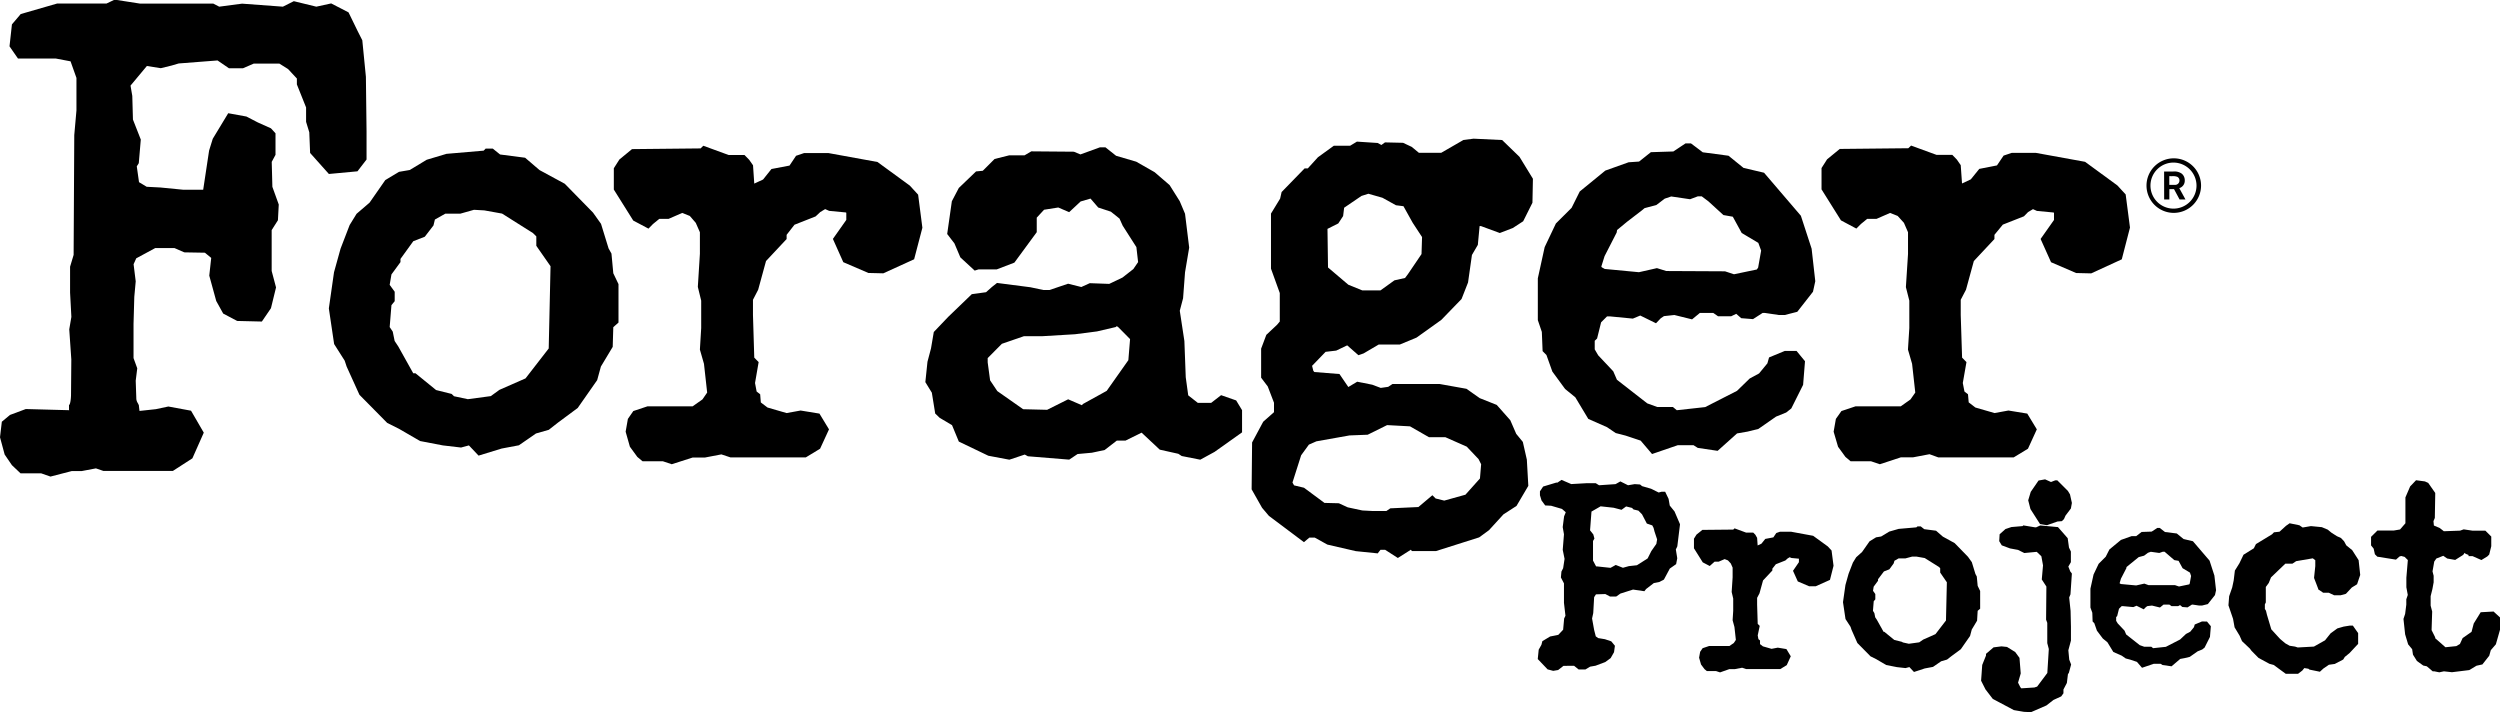<svg id="Layer_1" data-name="Layer 1" xmlns="http://www.w3.org/2000/svg" viewBox="0 0 423.49 120.64"><path d="M187.92,229.88" transform="translate(-178.15 -228.36)"/><path d="M194.34,305.91" transform="translate(-178.15 -228.36)"/><path d="M259.22,305.54l-1.64-1.73-1.33.36-3.08-.36-3.86-.74L245.74,301l-2-1-4.7-4.76-2.17-4.78-.33-1-1.79-2.82-.89-6,0-.07.87-6.09,1.11-4,1.54-4,1.17-1.9,2.21-1.9,2.66-3.82,2.32-1.39,1.81-.31,2.89-1.74,3.35-1,6.29-.54.34-.35h1.2l1.24,1,4.24.55,2.44,2.09,4.28,2.32,4.78,4.88,1.36,1.91,1.28,4.16.49.88.31,3.33.88,1.84V283l-.88.78-.1,3.34-2,3.33-.63,2.3-3.3,4.72-3.37,2.5-1.53,1.2-2.17.62-2.89,2-2.92.55Zm-4.17-10.06,2.35.5,3.89-.52,1.46-1.06,4.42-1.94,3.93-5.07.31-13.93L269,270v-1.6l-.57-.56-5.23-3.3-3-.54-1.76-.1-2.3.65h-2.55l-1.77,1-.24,1-1.47,1.91-1.95.76-2.17,3v.54l-1.53,2.09-.3,1.76.85,1.17v1.6l-.55.67-.3,3.71.52.78.32,1.58.61.92,2.54,4.55h.38l3.49,2.84,2.64.66Z" transform="translate(-178.15 -228.36)"/><path d="M291.94,307l-1.49-.5H287l-.89-.74-1.26-1.73-.72-2.54.38-2.17.92-1.33,2.4-.8h7.65l1.66-1.17.8-1.16-.54-4.87-.69-2.41.22-3.65v-4.64l-.57-2.33.35-5.61V267.7l-.7-1.59L295,264.94l-1.29-.51-2.29,1h-1.58l-1.07.87-.77.79-2.58-1.37-3.29-5.25v-3.61l.94-1.48,2.14-1.76,11.62-.12.46-.45,4.3,1.57h2.68l.79.81.65.93.21,3.1,1.49-.69,1.42-1.78,3.06-.58,1.11-1.66,1.36-.46h4.13l8.3,1.51,5.48,4,1.41,1.54.72,5.6L333,272.28l-5.22,2.38-2.53-.06L321,272.77l-1.76-3.94,2.27-3.22v-1.2l-.06-.06-2.84-.27-.68-.3-.83.5-.79.74-3.58,1.41-1.33,1.71v.71l-3.49,3.73-1.33,4.86-.88,1.7v2.57l.22,7.23.74.76-.61,3.54.27,1.44.6.47.11,1.38,1.13.86,3.24.94,2.37-.43,3.19.52,1.62,2.67-1.51,3.28-2.42,1.47-12.76,0-1.54-.51-2.77.53h-2.09Z" transform="translate(-178.15 -228.36)"/><path d="M381.47,306.23l-3.14-.62-.58-.38-3.14-.7-3.08-2.88L368.8,303h-1.47l-2.06,1.59-2.16.46-2.42.22-1.42.95-7-.57-.53-.29-2.61.87-3.56-.67-5-2.4-1.15-2.78-2.09-1.24-.76-.73-.57-3.53-1.1-1.79.36-3.45.6-2.27.47-2.77,2.44-2.56,4-3.85,2.41-.33,1-.89.86-.68,5.66.73,2.22.47h1l3.16-1.07,2.24.56,1.43-.65,3.3.12,2.24-1.07,1.84-1.44.81-1.18-.29-2.54-2.32-3.63-.54-1.2-1.46-1.17-2.15-.71-1.3-1.51-1.68.49-1.94,1.81-1.84-.79-2.41.38-1.24,1.34v2.46l-3.79,5.16-3,1.15h-3.08l-.64.2-2.43-2.24-1-2.36-1.23-1.6.79-5.55,1.18-2.25,2.92-2.8,1.14-.11,2-2,2.49-.62,2.59,0,1.14-.67,7.21.06,1.11.46,3.3-1.2h.94l1.8,1.43,3.41,1,3.12,1.78,2.54,2.19,1.71,2.72.9,2.13.7,5.7v.06l-.7,4.16-.33,4.39L378,281l.78,5.13.23,6.14.42,3.06,1.63,1.28h2.25L385,295.3l2.55.89,1,1.65v3.76l-4.66,3.31Zm-30-8.55,4.06.1,3.56-1.78,2.32,1,.21-.22,4-2.21,3.67-5.2.29-3.57-2.06-2.08-.22-.1-.15.14-3.17.74-3.73.48-5.54.33h-3.11l-3.74,1.29-2.4,2.42v.72l.41,3.05,1.22,1.82Z" transform="translate(-178.15 -228.36)"/><path d="M414.94,322.88l-2.16-1.39H412l-.47.61-3.72-.38L403,320.61l-2.13-1.18h-.92l-.92.77-5.93-4.45-1.16-1.37-1.77-3.13.08-7.94,1.88-3.51,1.83-1.62v-1.6l-1.06-2.76-1.12-1.48,0-4.92.88-2.34,1.83-1.72.45-.54V278l-1.49-4.13v-9.33L395,262l.25-1.11,3.89-4h.54L401.4,255l2.69-1.95h2.76l1.16-.7,3.52.23.62.34.61-.44,3.06.07,1.47.69,1.21,1h3.79l3.76-2.17,1.72-.22,4.84.23,2.94,2.85,2.27,3.71-.08,4.06-1.57,3.14-1.75,1.14-2.21.85L429,266.65h-.21l-.3,3.19-1,1.71-.66,4.66-1.1,2.8-3.43,3.54-4.2,3-2.82,1.17h-3.58l-2.57,1.51-.87.3-1.9-1.67-1.86.89-1.8.21-2.29,2.37.21.84.17.21,4.26.34,1.5,2.2,1.5-.9,2.56.51,1.43.54,1.26-.18.73-.48h8l4.53.81,2.24,1.58,2.89,1.15,2.3,2.6,1,2.3,1.12,1.37.68,3,.25,4.44-2,3.4-2.21,1.43-2.45,2.68-1.67,1.22-7.31,2.32h-4.08l-.17-.23Zm-12.43-9.33,2.44.06,1.5.69,2.47.53,1.72.09H413l.66-.45,4.76-.22,2.37-2,.55.55,1.46.36,3.59-1,2.46-2.75.2-2.41-.44-.87-2-2.11-3.62-1.6h-2.78L417,300.58l-3.88-.21L409.83,302l-3.08.12-5.61,1-1.27.56-1.31,1.8-1.47,4.62.27.48,1.68.4Zm6.4-36H412l2.36-1.7,1.8-.4.52-.7,2.27-3.35.09-2.88-1.59-2.43-1.56-2.8-1.27-.16-2.29-1.27-2.38-.68-1.17.37-2.94,2-.17,1.41-.82,1.25-1.83.92.09,6.54,3.44,2.92Z" transform="translate(-178.15 -228.36)"/><path d="M458,305.27,456.07,303l-2.55-.85-1.67-.43-1.48-1-3.17-1.4L445,295.66l-1.73-1.41-2.16-2.95-1-2.8-.65-.66-.13-3.25-.68-2v-7.08l1.16-5.29,1.9-4,2.66-2.65,1.38-2.77,4.33-3.54,3.95-1.41,1.77-.12,2-1.59,3.81-.12,2.06-1.37h.92l2,1.51,4.36.58,2.54,2.06,3.48.82,6.24,7.29,1.82,5.58.62,5.51-.39,1.78-2.66,3.4-2.12.54h-1l-2.38-.35h-.37l-1.63,1.05-2-.16-.84-.74-.85.41h-2.24l-.8-.56H466.1l-1.32,1.09-3-.74-1.76.19-.54.36-.81.85L456,281.81l-1.25.52-3.83-.37h-.55l-1,1-.68,2.74-.4.39v1.45l.58,1,2.56,2.72.62,1.43,5.14,4,1.71.62h2.64l.65.54,4.81-.53,5.39-2.75,2.15-2.09,1.59-.86,1.41-1.71.28-1,2.66-1.1h2l1.43,1.74-.32,4-2,4-.87.69-1.71.69-3,2.09-1.82.45-1.79.31-3.29,2.95-3.37-.5-.72-.46h-2.65Zm2.41-31,9.95.05,1.52.5,3.87-.81.22-.32.51-2.88L476,269.5l-2.81-1.67-1.51-2.76-1.59-.28-2.54-2.32-1.13-.85h-.67l-1.31.49-3.19-.47-1.1.37-1.42,1.08-2,.53-.44.37-2.54,1.95-1.67,1.38-.07.43-2.05,4-.55,1.76.08.13.5.28,5.79.55,3.05-.69Z" transform="translate(-178.15 -228.36)"/><path d="M189.84,297.83l0-.86c.18-.06.31-.79.34-1.63l.05-6.09-.35-5.1.36-2.11-.22-4.12,0-2.2,0-2.18.6-2,.11-20.3.37-4.18v-5.5l-1-2.81-2.53-.48h-6.38l-1.43-2.06.41-3.72,1.49-1.75,6.16-1.78h8.37l1.38-.66,4.3.67h12.41l1,.52,3.88-.51,6.91.51,1.85-.93,3.81.93,2.52-.55,2.94,1.52,1.55,3.18.78,1.54.61,6.19.11,9.24v4.77l-1.54,2-4.84.45-3.18-3.56-.14-3.5L230,249v-2.44l-1.56-3.9v-1l-1.49-1.6-1.48-.93h-4.33l-1.82.79h-2.39L215,238.6l-6.58.51-1.19.35-1.84.45-2.36-.37-2.77,3.32.3,1.75.11,4L202,252l-.34,4-.34.54.38,2.68L203,260l2.32.12,3.86.38h3.39l1-6.63.62-2,2.62-4.33,3.08.56,1.93,1,2.23,1,.77.84,0,3.65-.64,1.19.11,4.23,1.08,3-.14,2.66-1.06,1.67v6.92l.74,2.79-.86,3.52-1.54,2.26-4.18-.1-2.37-1.25-1.18-2.13-1.18-4.3.33-3-1.07-.88-3.49-.06-1.67-.73h-3.25l-3.22,1.74-.45,1,.36,2.9-.24,2.63-.13,4.58v5.79l.63,1.73-.26,2.1.1,2.93,0,.06a1.48,1.48,0,0,0,.22.75c.28.48.22.53.22.53l.1.85h0l2.78-.3,2.11-.45,3.84.71,2.16,3.72L210.74,306l-3.3,2.13H195.65l-1.25-.43-2.43.46h-1.68l-3.59.93-1.58-.55h-3.49l-1.46-1.38-1.23-1.8-.79-2.93.31-2.63,1.38-1.15,2.68-1,7.46.2Z" transform="translate(-178.15 -228.36)"/><path d="M496.59,307l-1.49-.5h-3.46l-.88-.74-1.25-1.72-.75-2.55.38-2.17.94-1.33,2.39-.8h7.66l1.65-1.17.81-1.16-.54-4.87-.7-2.41.23-3.65v-4.64L501,277l.36-5.61V267.7l-.69-1.59-1.06-1.17-1.29-.51-2.28,1h-1.59l-1.05.86-.79.79L490,265.69l-3.29-5.25v-3.61l.94-1.48,2.15-1.76,11.61-.12.47-.45,4.3,1.57h2.68l.78.81.65.94.22,3.1,1.49-.7,1.43-1.77,3-.59,1.12-1.66,1.37-.46h4.12l8.31,1.51,5.47,4,1.41,1.53.73,5.61-1.39,5.38-5.18,2.38-2.55-.06-4.25-1.83-1.77-3.94,2.27-3.22v-1.2l-.06-.06-2.83-.27-.67-.3-.84.5L521,265l-3.58,1.41L516,268.14v.71l-3.49,3.73-1.33,4.86-.89,1.7v2.57l.23,7.23.74.76-.62,3.54.28,1.44.6.47.12,1.37,1.13.87,3.25.94,2.35-.43,3.19.52,1.62,2.67-1.5,3.28-2.42,1.47-12.77,0L505,305.3l-2.79.53h-2.06Z" transform="translate(-178.15 -228.36)"/><path d="M546.34,264.42A4.62,4.62,0,1,1,551,259.8,4.63,4.63,0,0,1,546.34,264.42Zm0-8.52a3.9,3.9,0,1,0,3.89,3.9A3.91,3.91,0,0,0,546.34,255.9Z" transform="translate(-178.15 -228.36)"/><path d="M544.74,257.42h1.51a2.12,2.12,0,0,1,1.47.35,1.44,1.44,0,0,1,.52,1.16,1.3,1.3,0,0,1-.93,1.3l1.05,1.92h-1l-.94-1.75h-.79v1.75h-.88Zm.88.77v1.48h.31c.3,0,.41,0,.58,0a.73.73,0,0,0,.83-.73.67.67,0,0,0-.37-.63,2.1,2.1,0,0,0-.94-.1Z" transform="translate(-178.15 -228.36)"/><path d="M441.26,342l-.95-.25L438.64,340l.16-1.59.46-.82.16-.62,1.31-.79,1.39-.28.82-.87.17-1.9.22-.47-.25-2.18v-3.3l-.52-1,.09-1,.29-.57.24-1.58-.31-1.53.21-2.63-.21-1.2v-.05l.23-1.79.26-.63v-.09l-.62-.54-1.84-.54-1-.05-.62-.84-.27-.88v-.67l.54-.81,2.22-.67h.21l.68-.46,1.65.71,2.65-.15h1.5l.56.35,2.8-.19.81-.46,1.3.65,1.13-.19.91.06.34.28,1.52.44,1.29.64.49-.13h.61l.58,1.21L461,314l.81,1,.92,2.15v.09l-.45,3.67-.25.52.24,1.49-.19,1-1.07.75-1,1.87-.76.4-.95.19-1.3,1-.3.38-1.92-.28-2.14.68-.71.5-1.05,0-.79-.42-1.59.05-.31.48-.15,2.69-.2.92.35,1.94.28,1.09.4.29,1.15.19,1.07.36.62.75-.15,1.09-.57,1-.91.67-1.65.62-.92.16-.8.48h-1.14l-.77-.62H443l-.91.71Zm7.26-17.7h.1l2.35.25.88-.49,1.22.48,1-.28,1.37-.15,1.81-1.15.63-1.25.85-1.22.13-.76-.44-1.33-.16-.62-.22-.42-.92-.31-.82-1.57-.61-.62-.83-.2-.25-.26-1-.25-.78.57-1.34-.35-2.2-.24-1.55.89-.24,3.18.55.69.19.7L448,320v3.32Z" transform="translate(-178.15 -228.36)"/><path d="M469.52,342.26l-.67-.22h-1.56l-.41-.34-.58-.78-.33-1.15.18-1,.42-.61,1.1-.37h3.44l.74-.51.35-.52-.24-2.19-.31-1.14.1-1.59v-2.09l-.26-1.11.16-2.47v-1.66l-.31-.7-.48-.52-.56-.22-1,.43h-.7l-.83.74-1.18-.62-1.49-2.38v-1.63l.43-.69,1-.8h.12l5.11-.05.22-.21,1.95.72h1.21l.36.36.3.53.09,1.29.64-.3.65-.81,1.37-.26.5-.74.63-.22h1.86l3.75.69,2.48,1.8.64.69.33,2.54,0,.07-.6,2.37-2.41,1.08-1.12,0-1.92-.82-.81-1.8,1-1.46V323l-1.27-.12-.3-.13-.36.22-.36.33-1.62.64-.59.75V325l-1.58,1.69-.6,2.18-.4.76v1.16l.1,3.25.34.34L475.9,336l.12.63.27.22,0,.62.49.38,1.46.42,1.06-.2,1.46.24.74,1.22-.68,1.5-1.1.67-5.77,0-.69-.23-1.25.24h-.93Z" transform="translate(-178.15 -228.36)"/><path d="M502.37,342.19l-.78-.83-.65.17-1.45-.16-1.83-.36-1.7-1-.95-.47-2.23-2.26-1-2.27-.15-.46-.86-1.33-.42-2.83v-.05l.41-2.89.53-1.89.73-1.89.56-.91,1-.9,1.27-1.81,1.1-.67.86-.14,1.37-.83,1.6-.46,3-.26.18-.16h.56l.59.47,2,.26,1.15,1,2,1.1,2.26,2.32.65.91.61,2,.23.43.15,1.58.42.87v3l-.42.36-.1,1.67-.9,1.5-.29,1.09-1.57,2.25-1.6,1.18-.73.57-1,.29-1.38.95-1.39.26Zm-1.87-5,1,.22,1.76-.24.66-.46,2.09-.93,1.78-2.31.15-6.47-1.13-1.65v-.74l-.21-.21-2.41-1.51-1.37-.24-.78,0-1.12.3h-1.15l-.71.4-.13.45-.73,1-.92.36-1,1.32v.26l-.74,1-.11.7.39.55v.9l-.27.32-.13,1.62.24.39.14.71.27.4,1.15,2.06h.13l1.68,1.37,1.28.32Z" transform="translate(-178.15 -228.36)"/><path d="M522.19,349l-1.21-.06-1.69-.29-3.57-1.9-1.23-1.6-.75-1.48.19-2.67.64-1.59v-.29l1.28-1.1,1.34-.17.94.1,1.39.86.73,1v.09l.2,2.49,0,.06L520,344l.39.77.16.19,2.21-.14.47-.15,1.73-2.31.25-4.06-.26-1v-3.43l-.2-.54.05-5.61-.78-1.2.21-2.39-.28-1.54-.78-.75-2.11.2-1.07-.53-1.35-.25-1.4-.52-.43-.71.07-1.17,1-.89,1-.33,1.89-.16.12-.12,2,.33h.17l.7-.32,3,.28,1.65,1.88.22,1.59.32.67v1.8l-.43.75.33.83.26.33v.13l-.23,3.41-.22.53.24,2.28.06,2.66,0,2.36-.44,1.64.15,1.59.32.83-.38,1.4-.16.24-.18,1.48-.58,1.11v.64l-.38.53-1.31.6-1.19.93Zm2.7-31.67-1.17-.2-1.62-2.54-.38-1.48.43-1.43,1.32-1.92,1.11-.2,1,.45.72-.28h.35l1.8,1.8.35.58.32,1.45-.17.94-.91,1.2-.26.59-.35.35-.75.06Z" transform="translate(-178.15 -228.36)"/><path d="M541,341.48l-.86-1-1.14-.38-.76-.2-.67-.47-1.43-.63-1-1.64-.78-.64-1-1.33-.44-1.26-.29-.3-.05-1.47-.32-.89v-3.19l.53-2.4.86-1.81,1.2-1.2.63-1.24,1.95-1.61,1.8-.64.78,0,.92-.71,1.71-.06.94-.62H544l.89.69,2,.25,1.15.94,1.58.37,2.82,3.29.82,2.53.28,2.48-.18.82-1.21,1.53-1,.25h-.46l-1.08-.16h-.16l-.74.47-.88-.07-.39-.32-.32.18H546l-.36-.26h-1l-.6.49-1.35-.33-.78.09-.24.16-.38.39-1.22-.61-.54.23-1.74-.16h-.24l-.45.44-.31,1.24-.17.17v.64l.26.43,1.16,1.23.27.64,2.31,1.82.77.27h1.19l.3.24,2.16-.23,2.41-1.24,1-.94.72-.38.63-.77.13-.45,1.21-.51H552l.66.8-.15,1.81-.91,1.81-.4.32-.77.31-1.34.94-.82.2-.8.15L546,341.23l-1.53-.22-.33-.21H543Zm1.1-14,4.48,0,.68.23,1.74-.36.08-.14.23-1.28-.19-.57-1.25-.75-.68-1.25-.72-.12-1.65-1.42h-.3l-.59.21-1.44-.2L542,322l-.65.49-.91.24-2.08,1.69,0,.16-.93,1.8-.23.78,0,0,.21.13,2.6.24,1.38-.31Z" transform="translate(-178.15 -228.36)"/><path d="M567.43,342.5h-2.08L563.3,341l-.71-.19-1.85-1-1.18-1.19-.3-.4-1.32-1.25-.41-.93-.85-1.41-.26-1.44-.78-2.29.12-1.54.52-1.5.25-1.19.2-1.66.77-1.24.69-1.44,1.75-1.09.36-.72.09-.05,2.63-1.6.33-.34.94-.1,1.1-1L566,317l1.66.34.55.38,1.4-.24,1.85.18,1,.42.62.51.94.6.67.3.53.55.38.7,1,.81,1.09,1.7.27,2.5-.53,1.58-.89.55-1,1.07-.91.25-1.08,0-.91-.43h-.95l-.85-.58,0-.1-.7-1.83.21-2v-1l-.42-.32-2.82.48-.64.43h-1.2l-2.42,2.32-.38.94-.5.68,0,2.62-.16.33v.78l.19.3.16.67.74,2.48,1.5,1.64.89.74.72.4.91.14.46.15,2.74-.15,1.88-1.06.95-1.19,1.14-.83,1.08-.31,1-.16h.55l.89,1.27v1.82L576.14,339l-.79.64-.27.44-1.43.75-1,.14-.92.63-.6.55-1.76-.36-.19-.15-.69-.11-.34.42Z" transform="translate(-178.15 -228.36)"/><path d="M591.36,342.25l-.85-.17h-.27l-1-.85-.6-.13-1.07-.77-.67-1.07-.14-.93-.68-.82-.51-1.7-.28-2.61.28-.84.2-1.58v-.9l.25-.74-.24-1.3v-1.61l.25-3-.55-.54-.58-.15-.3.1-.58.52-3.16-.5-.41-.41-.21-.95-.44-.55v-1.45l1.08-1.07h2.77l1.06-.18.91-1.05,0-4.38.8-1.86,1-1.05,1.5.2.56.25,1.19,1.7V312l-.07,4.1-.23.54.07.74,1,.43.69.54,2.75-.1.61-.22,1.47.22h2.2l1,1v1.64l-.35,1.41-.32.32-1,.61-1.49-.66h-.69v-.2l-.51-.21-.15-.15-.25.35-1.35.85-1.35-.24-.67-.46-1.17.46-.36.52-.29,1.66.19.75V327l-.21,1.14-.3,1.21,0,1.6.26,1-.1,3.15.61,1.22v.15L592.4,338l1.83-.19.62-.36.46-1,1.51-1.06.37-1.41,1.18-1.91,2.18-.12,1.09,1v2.09l-.7,2.46-.86,1-.26.93-1.16,1.48-1,.22-1.23.74-2.93.36-1.36-.15Z" transform="translate(-178.15 -228.36)"/></svg>